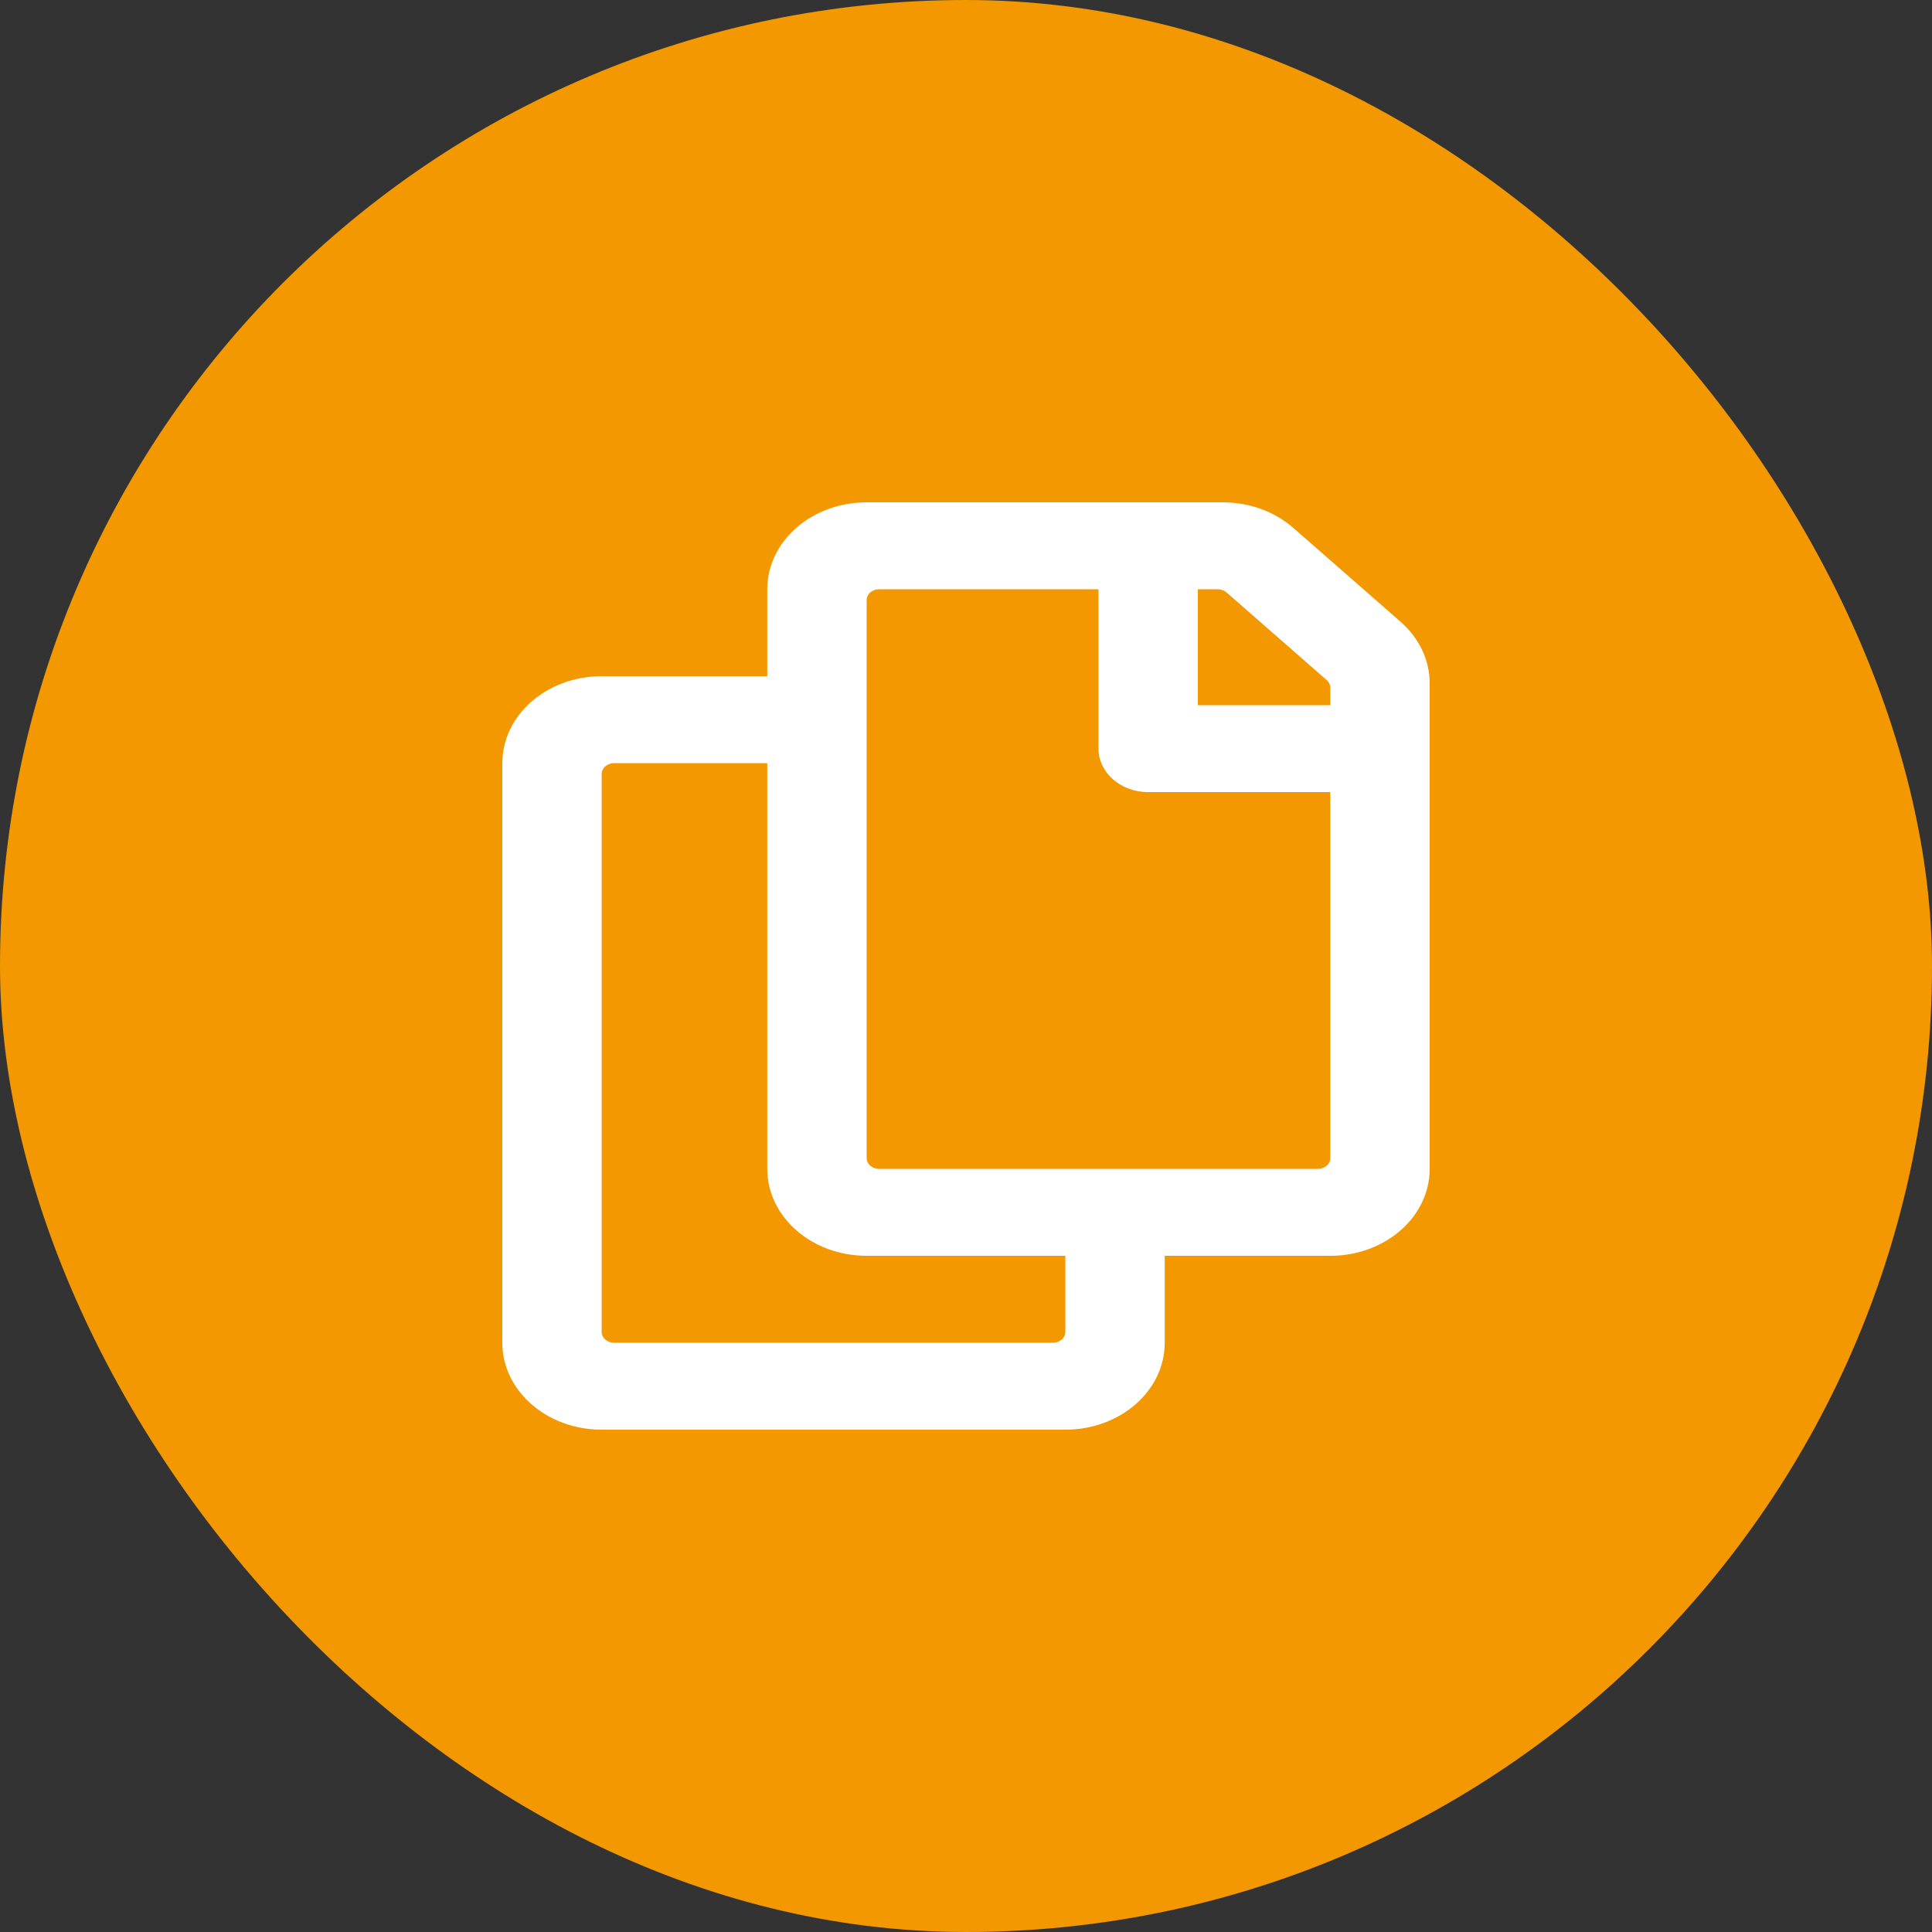 <svg width="50" height="50" viewBox="0 0 50 50" fill="none" xmlns="http://www.w3.org/2000/svg">
<rect x="0" y="0" width="50" height="50" fill="#333333" stroke="none"/>
<rect width="50" height="50" rx="25" fill="#F39800"/>
<path d="M36.247 16.091L33.467 13.659C32.985 13.237 32.331 13 31.649 13H22.429C21.008 13 19.857 14.007 19.857 15.25V17.5H15.571C14.151 17.5 13 18.507 13 19.75V34.75C13 35.993 14.151 37 15.571 37H27.571C28.992 37 30.143 35.993 30.143 34.75V32.5H34.429C35.849 32.5 37 31.493 37 30.25V17.682C37 17.085 36.729 16.513 36.247 16.091ZM27.25 34.75H15.893C15.808 34.75 15.726 34.72 15.666 34.668C15.605 34.615 15.571 34.543 15.571 34.469V20.031C15.571 19.957 15.605 19.885 15.666 19.832C15.726 19.78 15.808 19.75 15.893 19.75H19.857V30.25C19.857 31.493 21.008 32.5 22.429 32.5H27.571V34.469C27.571 34.543 27.538 34.615 27.477 34.668C27.417 34.72 27.335 34.75 27.25 34.75ZM34.107 30.25H22.75C22.665 30.25 22.583 30.22 22.523 30.168C22.462 30.115 22.429 30.043 22.429 29.969V15.531C22.429 15.457 22.462 15.385 22.523 15.332C22.583 15.28 22.665 15.25 22.75 15.25H28.429V19.375C28.429 19.996 29.004 20.5 29.714 20.5H34.429V29.969C34.429 30.043 34.395 30.115 34.334 30.168C34.274 30.22 34.192 30.25 34.107 30.25ZM34.429 18.25H31V15.25H31.516C31.601 15.25 31.683 15.28 31.743 15.332L34.334 17.6C34.364 17.626 34.388 17.657 34.404 17.691C34.42 17.725 34.429 17.762 34.429 17.799V18.25Z" fill="white"/>
</svg>
